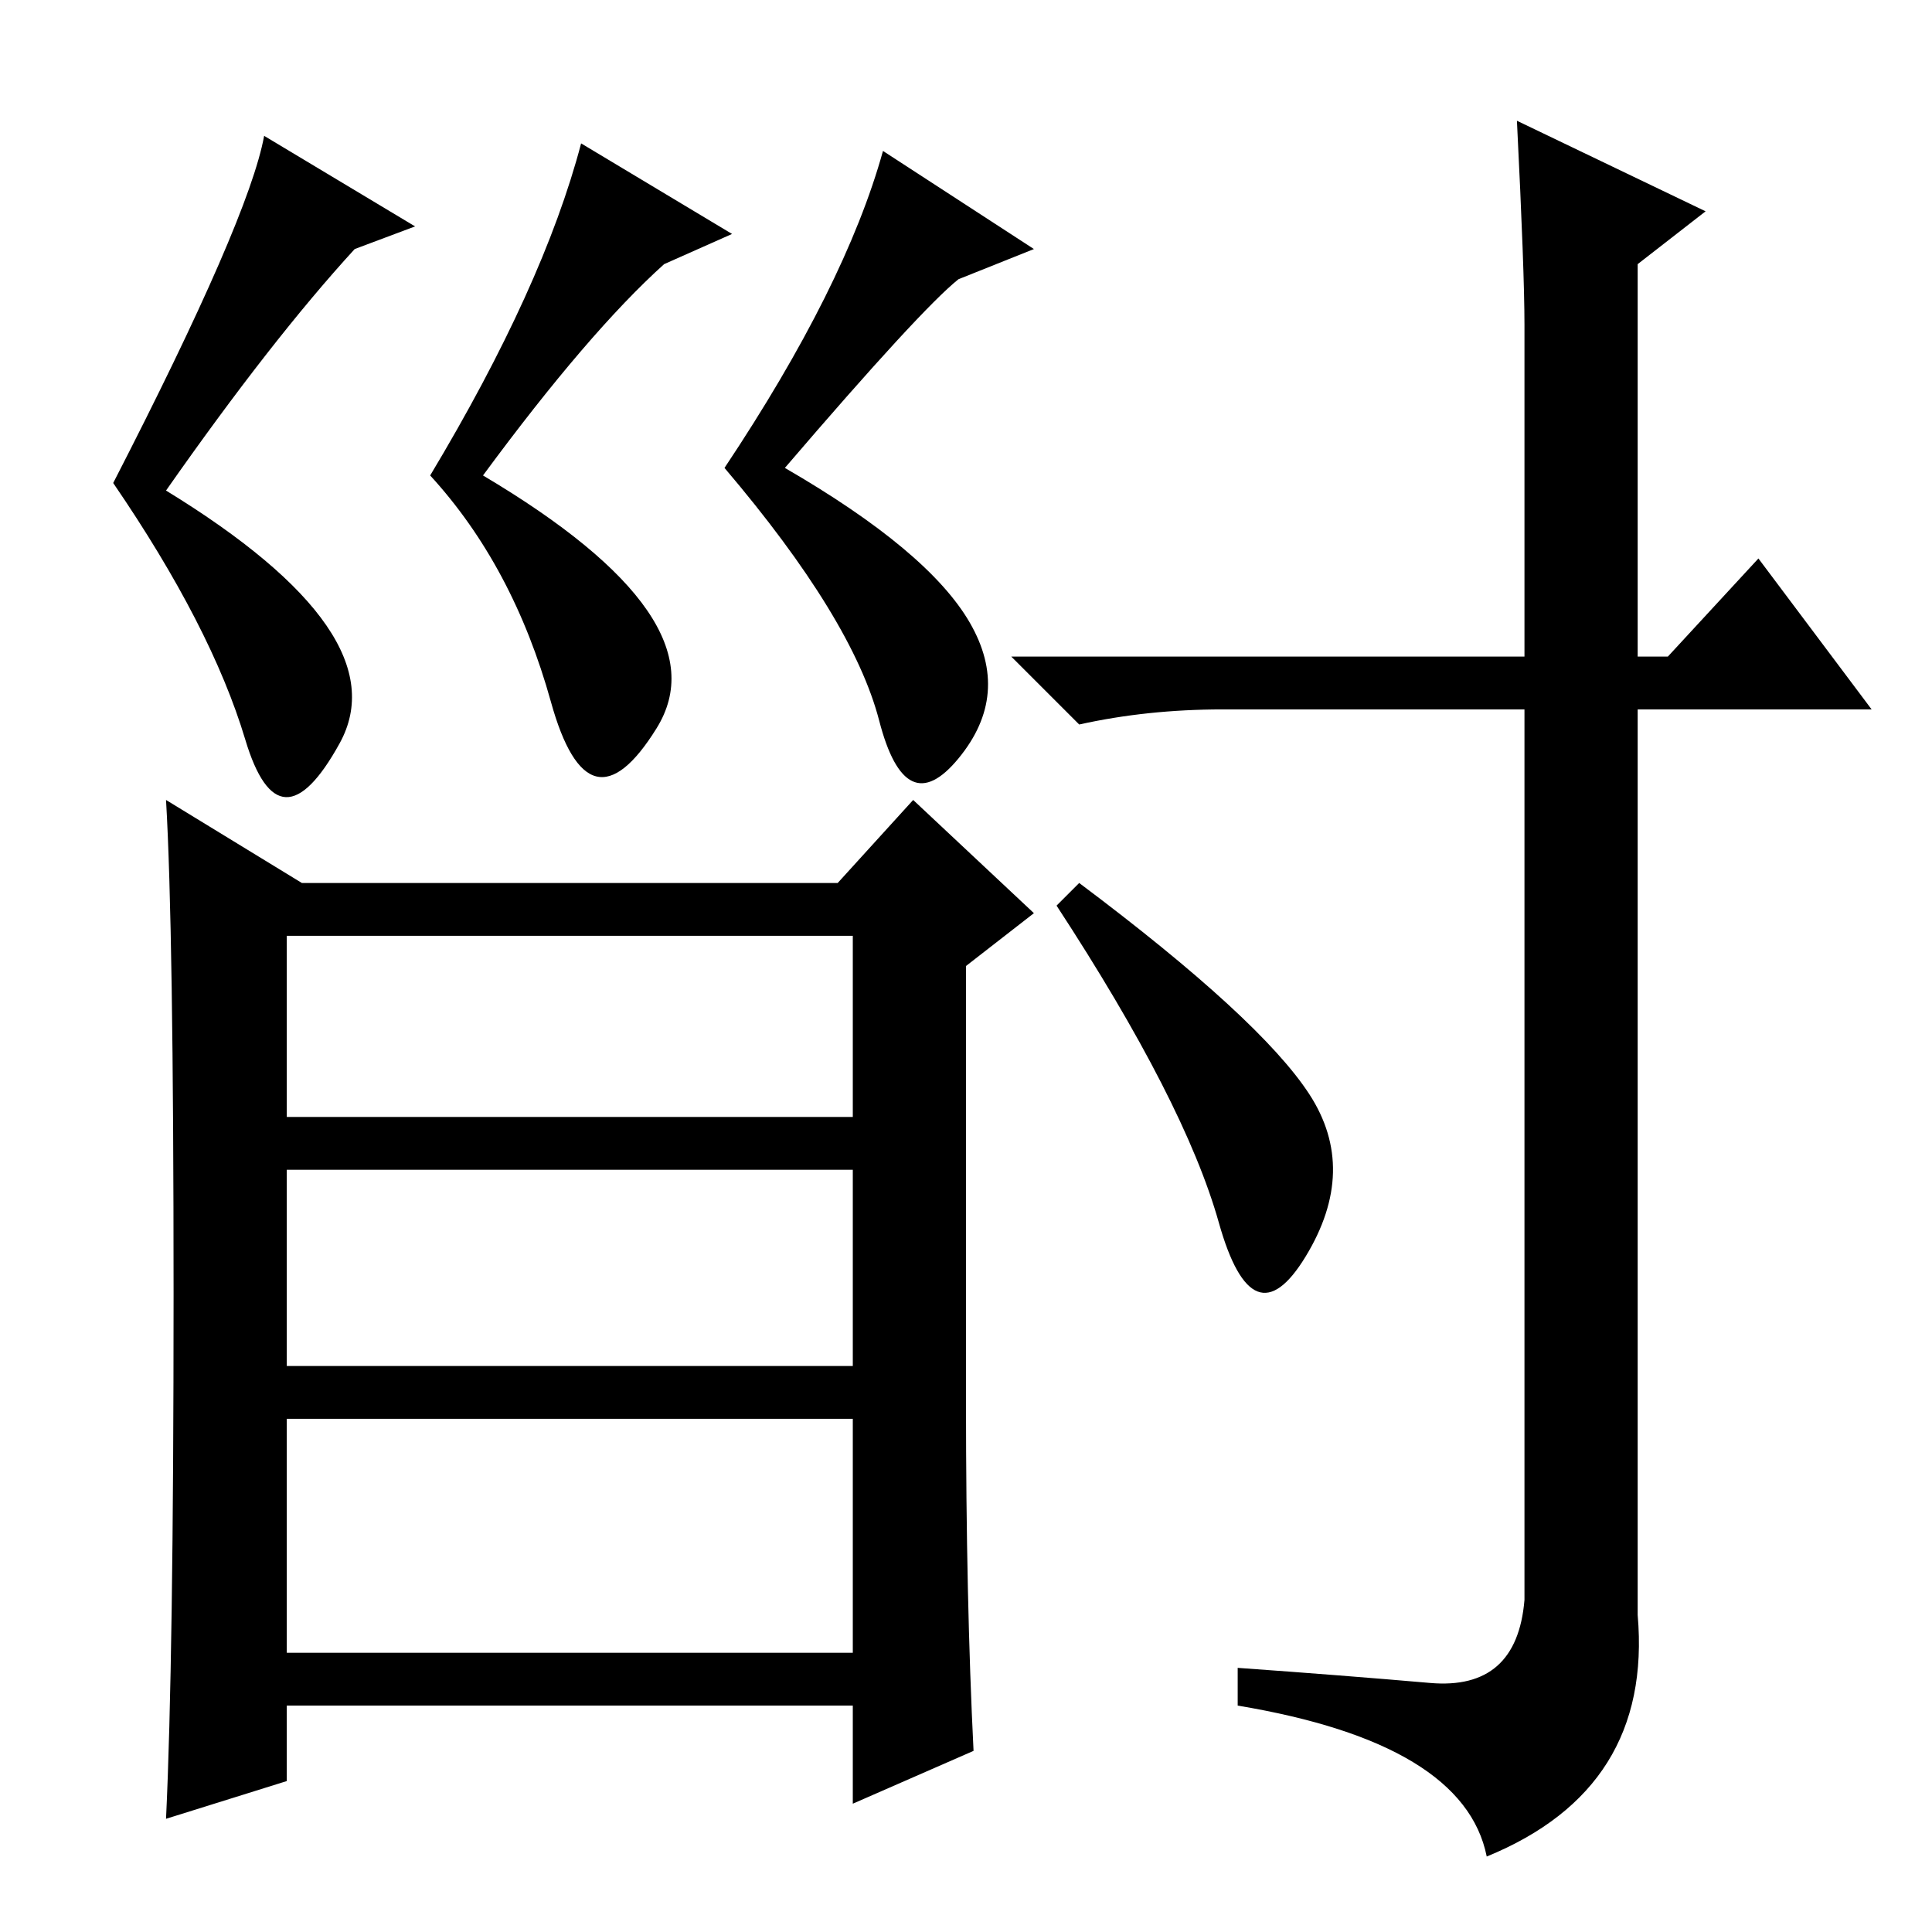 <?xml version="1.0" standalone="no"?>
<!DOCTYPE svg PUBLIC "-//W3C//DTD SVG 1.1//EN" "http://www.w3.org/Graphics/SVG/1.1/DTD/svg11.dtd" >
<svg xmlns="http://www.w3.org/2000/svg" xmlns:xlink="http://www.w3.org/1999/xlink" version="1.1" viewBox="0 -36 256 256">
  <g transform="matrix(1 0 0 -1 0 220)">
   <path fill="currentColor"
d="M104 194q19 -11 24.5 -20.5t-1.5 -18t-10.5 5t-20.5 33.5q16 24 21 42l20 -13l-10 -4q-5 -4 -23 -25zM15 192q18 35 20 46l20 -12l-8 -3q-11 -12 -25 -32q31 -19 23 -33.5t-12.5 0.5t-17.5 34zM77 237l20 -12l-9 -4q-10 -9 -24 -28q32 -19 23 -33.5t-14 3.5t-16 30
q15 25 20 44zM38 37h75v31h-75v-31zM129 24l-16 -7v13h-75v-10l-16 -5q1 21 1 69.5t-1 65.5l18 -11h71l10 11l16 -15l-9 -7v-58q0 -26 1 -46zM38 108h75v24h-75v-24zM38 75h75v26h-75v-26zM173.5 111q6.5 -10 -0.5 -21.5t-11.5 4.5t-21.5 42l3 3q24 -18 30.5 -28zM201 240
l25 -12l-9 -7v-52h4l12 13l15 -20h-31v-120q2 -23 -20 -32q-3 15 -33 20v5q14 -1 25.5 -2t12.5 11v118h-40q-10 0 -19 -2l-9 9h68v44q0 7 -1 27z" />
  </g>

</svg>
